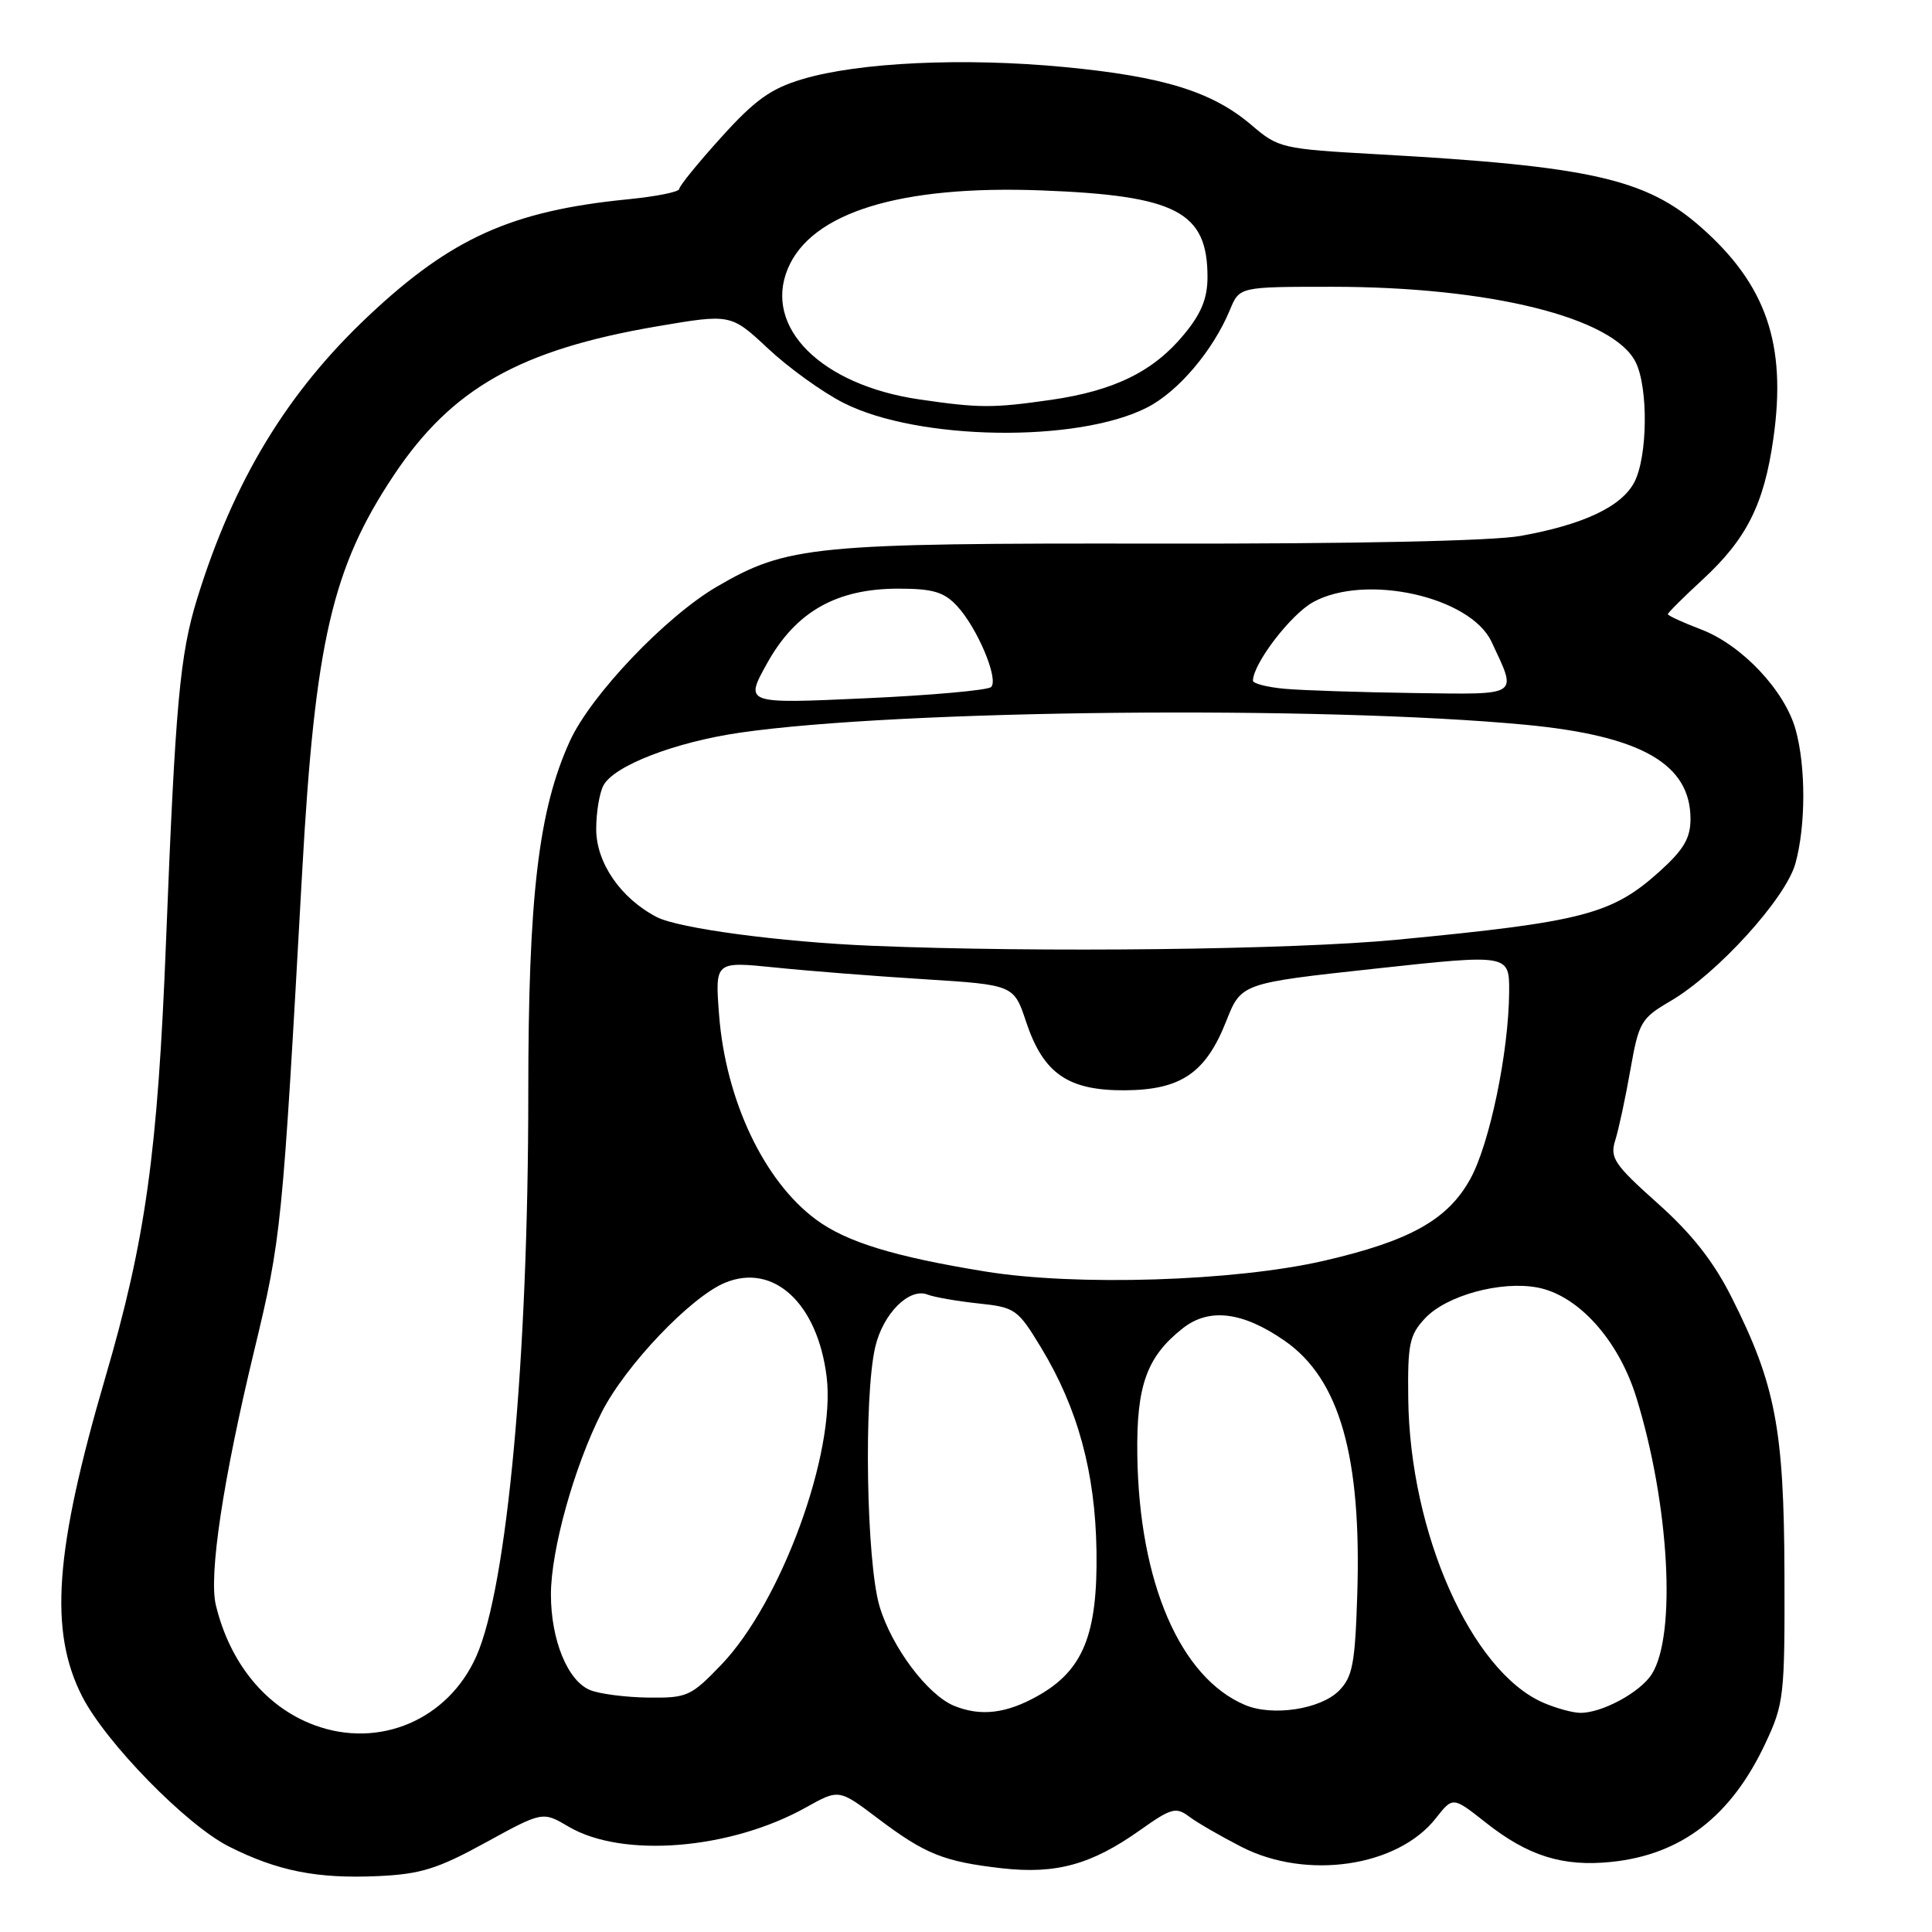 <?xml version="1.0" encoding="UTF-8" standalone="no"?>
<!DOCTYPE svg PUBLIC "-//W3C//DTD SVG 1.1//EN" "http://www.w3.org/Graphics/SVG/1.1/DTD/svg11.dtd" >
<svg xmlns="http://www.w3.org/2000/svg" xmlns:xlink="http://www.w3.org/1999/xlink" version="1.1" viewBox="0 0 256 256">
 <g >
 <path fill="currentColor"
d=" M 64.36 244.14 C 71.90 240.01 71.90 240.01 75.34 242.04 C 82.48 246.25 96.78 245.09 106.80 239.49 C 111.16 237.05 111.16 237.05 116.33 240.96 C 122.61 245.70 125.07 246.68 132.79 247.56 C 139.94 248.36 144.63 247.07 151.07 242.50 C 155.20 239.57 155.82 239.40 157.57 240.71 C 158.63 241.51 161.75 243.31 164.50 244.72 C 173.14 249.15 185.22 247.37 190.27 240.91 C 192.51 238.06 192.51 238.06 196.83 241.47 C 202.46 245.93 207.07 247.38 213.53 246.71 C 222.79 245.75 229.38 240.68 233.92 231.01 C 236.39 225.74 236.50 224.75 236.45 208.50 C 236.39 189.38 235.26 183.43 229.46 171.93 C 227.06 167.15 224.20 163.51 219.64 159.44 C 213.87 154.28 213.30 153.42 214.03 151.09 C 214.48 149.67 215.38 145.48 216.03 141.78 C 217.15 135.42 217.44 134.93 221.36 132.64 C 227.58 128.99 236.62 119.04 237.90 114.42 C 239.28 109.44 239.30 101.60 237.93 96.68 C 236.49 91.50 230.82 85.48 225.44 83.42 C 223.00 82.49 221.00 81.57 221.00 81.38 C 221.00 81.20 223.06 79.14 225.58 76.82 C 231.44 71.42 233.75 66.82 234.98 58.11 C 236.76 45.62 234.05 37.73 225.36 30.08 C 218.08 23.68 210.69 22.01 182.50 20.44 C 169.85 19.73 169.40 19.63 165.84 16.58 C 160.63 12.14 154.19 10.14 141.00 8.88 C 127.72 7.61 113.76 8.26 106.32 10.49 C 102.15 11.73 100.04 13.24 95.57 18.19 C 92.51 21.57 90.00 24.66 90.00 25.04 C 90.00 25.43 86.93 26.04 83.18 26.41 C 67.84 27.93 59.83 31.52 48.89 41.80 C 38.05 51.98 30.96 63.67 26.11 79.37 C 23.83 86.78 23.24 93.23 22.00 124.72 C 20.90 152.73 19.30 164.27 13.96 182.51 C 7.24 205.49 6.47 216.12 10.89 224.79 C 14.01 230.89 24.65 241.79 30.29 244.65 C 36.75 247.92 42.03 248.97 50.16 248.59 C 55.76 248.33 58.02 247.62 64.36 244.14 Z  M 41.66 228.59 C 35.23 226.21 30.46 220.40 28.60 212.68 C 27.65 208.72 29.55 196.11 33.66 179.06 C 37.30 163.96 37.40 162.94 40.04 115.50 C 41.74 85.03 44.02 75.19 52.21 62.93 C 59.87 51.45 68.92 46.34 87.08 43.24 C 96.84 41.58 96.84 41.58 101.79 46.20 C 104.51 48.75 109.01 51.99 111.80 53.40 C 121.65 58.39 142.77 58.71 151.99 54.00 C 156.12 51.90 160.74 46.45 162.98 41.04 C 164.24 38.00 164.24 38.00 176.49 38.00 C 197.43 38.00 213.80 42.07 216.74 48.00 C 218.42 51.40 218.32 60.48 216.57 63.87 C 214.89 67.12 209.84 69.51 201.50 71.01 C 197.79 71.68 179.48 72.07 153.50 72.03 C 107.74 71.96 104.32 72.30 95.00 77.73 C 88.21 81.69 78.31 92.08 75.52 98.18 C 71.35 107.31 70.00 118.74 70.00 144.93 C 70.00 179.95 67.21 210.21 63.13 219.43 C 59.40 227.87 50.25 231.78 41.66 228.59 Z  M 126.45 226.04 C 122.92 224.61 118.15 218.25 116.54 212.83 C 114.80 206.95 114.43 185.15 115.97 178.50 C 117.00 174.06 120.48 170.58 122.91 171.54 C 123.79 171.88 126.80 172.41 129.62 172.71 C 134.53 173.23 134.85 173.46 137.95 178.57 C 142.81 186.59 145.13 195.08 145.29 205.50 C 145.46 216.59 143.53 221.34 137.50 224.72 C 133.34 227.06 129.95 227.46 126.45 226.04 Z  M 165.00 225.93 C 156.39 222.32 150.93 209.67 150.70 192.78 C 150.57 183.59 151.95 179.76 156.73 176.00 C 160.21 173.26 164.66 173.80 170.21 177.65 C 177.51 182.71 180.44 192.98 179.84 211.42 C 179.55 220.52 179.21 222.23 177.40 224.05 C 174.95 226.49 168.63 227.45 165.00 225.93 Z  M 204.48 225.61 C 194.95 221.45 186.81 203.12 186.60 185.33 C 186.51 178.08 186.76 176.89 188.83 174.68 C 191.66 171.66 198.85 169.69 203.71 170.60 C 209.13 171.62 214.48 177.57 216.83 185.19 C 221.19 199.31 222.16 216.57 218.89 221.80 C 217.37 224.24 212.22 227.02 209.35 226.96 C 208.33 226.94 206.14 226.33 204.48 225.61 Z  M 78.21 223.95 C 75.23 222.76 73.00 217.32 73.00 211.28 C 73.00 205.39 76.07 194.37 79.71 187.17 C 82.85 180.96 91.51 171.86 96.07 169.97 C 102.50 167.31 108.32 172.68 109.53 182.40 C 110.78 192.44 103.54 212.27 95.59 220.57 C 91.56 224.77 91.06 225.00 85.92 224.94 C 82.94 224.90 79.47 224.46 78.21 223.95 Z  M 130.55 168.48 C 118.49 166.52 112.16 164.58 108.13 161.60 C 101.22 156.50 96.15 145.76 95.28 134.45 C 94.74 127.39 94.74 127.39 102.62 128.19 C 106.95 128.64 115.86 129.34 122.42 129.75 C 134.34 130.50 134.34 130.50 135.98 135.44 C 138.26 142.26 141.52 144.51 149.05 144.47 C 156.48 144.42 159.77 142.18 162.48 135.31 C 164.47 130.28 164.47 130.28 182.23 128.35 C 200.00 126.42 200.00 126.42 199.97 131.46 C 199.91 139.43 197.39 151.57 194.82 156.22 C 191.84 161.63 186.79 164.45 175.34 167.08 C 163.54 169.78 142.59 170.44 130.55 168.48 Z  M 115.50 125.32 C 103.42 124.82 89.94 123.02 87.03 121.52 C 82.25 119.04 79.00 114.32 79.00 109.86 C 79.00 107.66 79.43 105.06 79.96 104.07 C 81.36 101.46 89.40 98.35 98.00 97.09 C 119.01 94.03 175.06 93.47 202.19 96.04 C 217.47 97.50 224.00 101.23 224.00 108.52 C 224.00 111.05 223.10 112.58 219.95 115.43 C 213.60 121.16 209.80 122.15 185.09 124.52 C 171.21 125.85 137.69 126.24 115.50 125.32 Z  M 101.65 87.88 C 105.45 81.05 110.83 78.00 119.04 78.00 C 123.58 78.00 125.06 78.43 126.78 80.26 C 129.49 83.15 132.39 90.03 131.32 91.04 C 130.87 91.46 123.34 92.14 114.58 92.53 C 98.66 93.26 98.66 93.26 101.65 87.88 Z  M 170.25 91.27 C 167.91 91.06 166.01 90.57 166.02 90.19 C 166.07 87.89 171.04 81.41 174.00 79.78 C 180.95 75.96 194.85 79.06 197.64 85.05 C 201.05 92.36 201.57 92.02 187.32 91.83 C 180.27 91.73 172.59 91.48 170.25 91.27 Z  M 121.79 52.92 C 108.82 51.02 101.14 43.38 104.39 35.60 C 107.50 28.15 119.28 24.52 138.00 25.23 C 155.88 25.91 160.00 28.06 160.00 36.71 C 160.00 39.52 159.18 41.55 156.90 44.30 C 152.86 49.21 147.66 51.77 139.29 52.98 C 131.58 54.09 129.76 54.09 121.79 52.92 Z "/>
</g>
</svg>